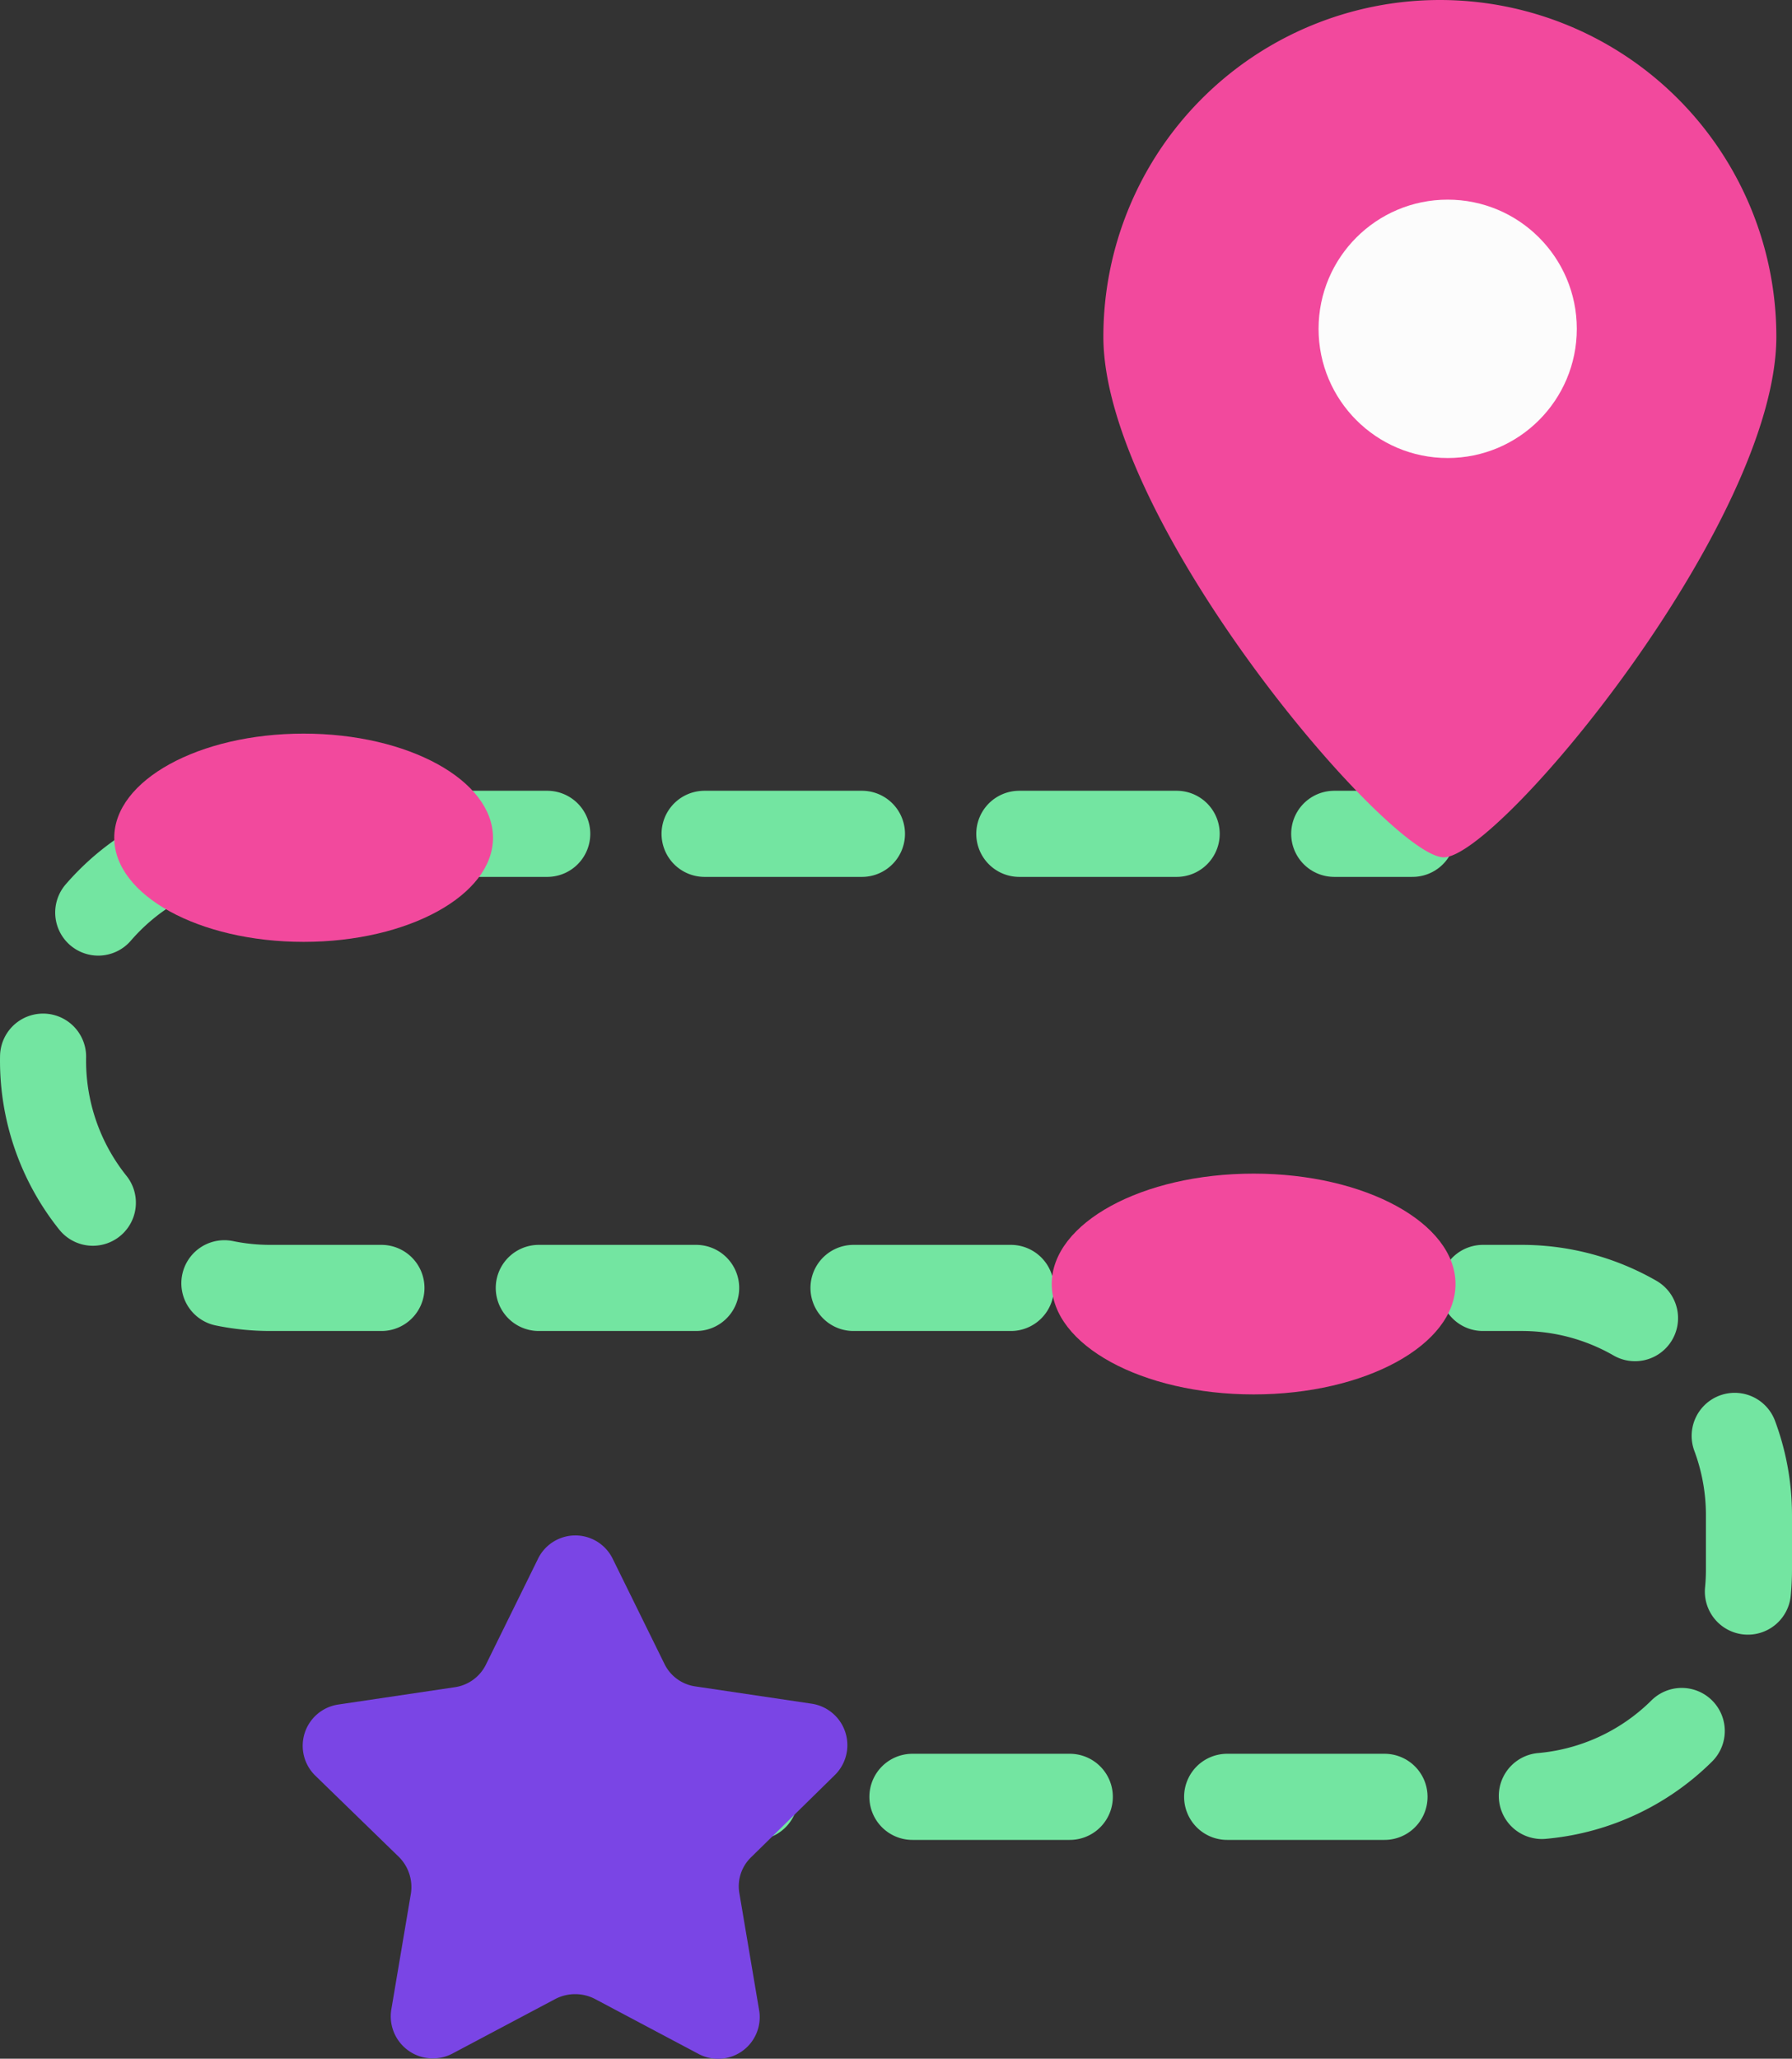 <svg xmlns="http://www.w3.org/2000/svg" viewBox="1590.5 2696 229 262.948">
  <rect x="1590.5" y="2696" width="229" height="262.948" fill="#333333" stroke="none"/>
  <defs>
    <style>
      .cls-1, .cls-2 {
        fill: none;
        stroke: #73e5a1;
        stroke-linecap: round;
        stroke-miterlimit: 10;
        stroke-width: 11px;
      }

      .cls-2 {
        stroke-dasharray: 20.109 20.109;
      }

      .cls-3 {
        fill: #f2499d;
      }

      .cls-4 {
        fill: #fcfcfc;
      }

      .cls-5 {
        fill: #7a45e5;
      }
    </style>
  </defs>
  <g id="Group_21" data-name="Group 21" transform="translate(1590.5 2696)">
    <g id="Group_20" data-name="Group 20">
      <g id="Group_19" data-name="Group 19">
        <line id="Line_30" data-name="Line 30" class="cls-1" x2="10" transform="translate(86.5 229.5)"/>
        <path id="Path_74" data-name="Path 74" class="cls-2" d="M116.6,229.5h77.9a29.021,29.021,0,0,0,29-29v-7a29.021,29.021,0,0,0-29-29H34.5a29.021,29.021,0,0,1-29-29h0a29.021,29.021,0,0,1,29-29H160.4"/>
        <line id="Line_31" data-name="Line 31" class="cls-1" x2="10" transform="translate(170.5 106.5)"/>
      </g>
    </g>
    <path id="Path_75" data-name="Path 75" class="cls-3" d="M227,43c0,23.7-35.5,66.5-42.5,66.5S141,66.7,141,43a43,43,0,0,1,86,0Z"/>
    <circle id="Ellipse_12" data-name="Ellipse 12" class="cls-4" cx="16.5" cy="16.5" r="16.5" transform="translate(168.5 25.5)"/>
    <ellipse id="Ellipse_13" data-name="Ellipse 13" class="cls-3" cx="24.2" cy="13.3" rx="24.2" ry="13.3" transform="translate(14.6 93.7)"/>
    <ellipse id="Ellipse_14" data-name="Ellipse 14" class="cls-3" cx="25.8" cy="14.1" rx="25.8" ry="14.1" transform="translate(134.4 149.9)"/>
    <path id="Path_76" data-name="Path 76" class="cls-5" d="M78.3,199.1l6.6,13.4a5.207,5.207,0,0,0,4,2.9l14.8,2.2a5.353,5.353,0,0,1,3,9.1L96,237.2a5.154,5.154,0,0,0-1.5,4.7L97,256.7a5.319,5.319,0,0,1-7.8,5.6l-13.2-7a5.508,5.508,0,0,0-5,0l-13.2,7a5.377,5.377,0,0,1-7.8-5.6l2.5-14.8a5.428,5.428,0,0,0-1.5-4.7L40.3,226.8a5.325,5.325,0,0,1,3-9.1l14.8-2.2a5.27,5.27,0,0,0,4-2.9l6.6-13.4A5.312,5.312,0,0,1,78.3,199.1Z"/>
  </g>
</svg>
